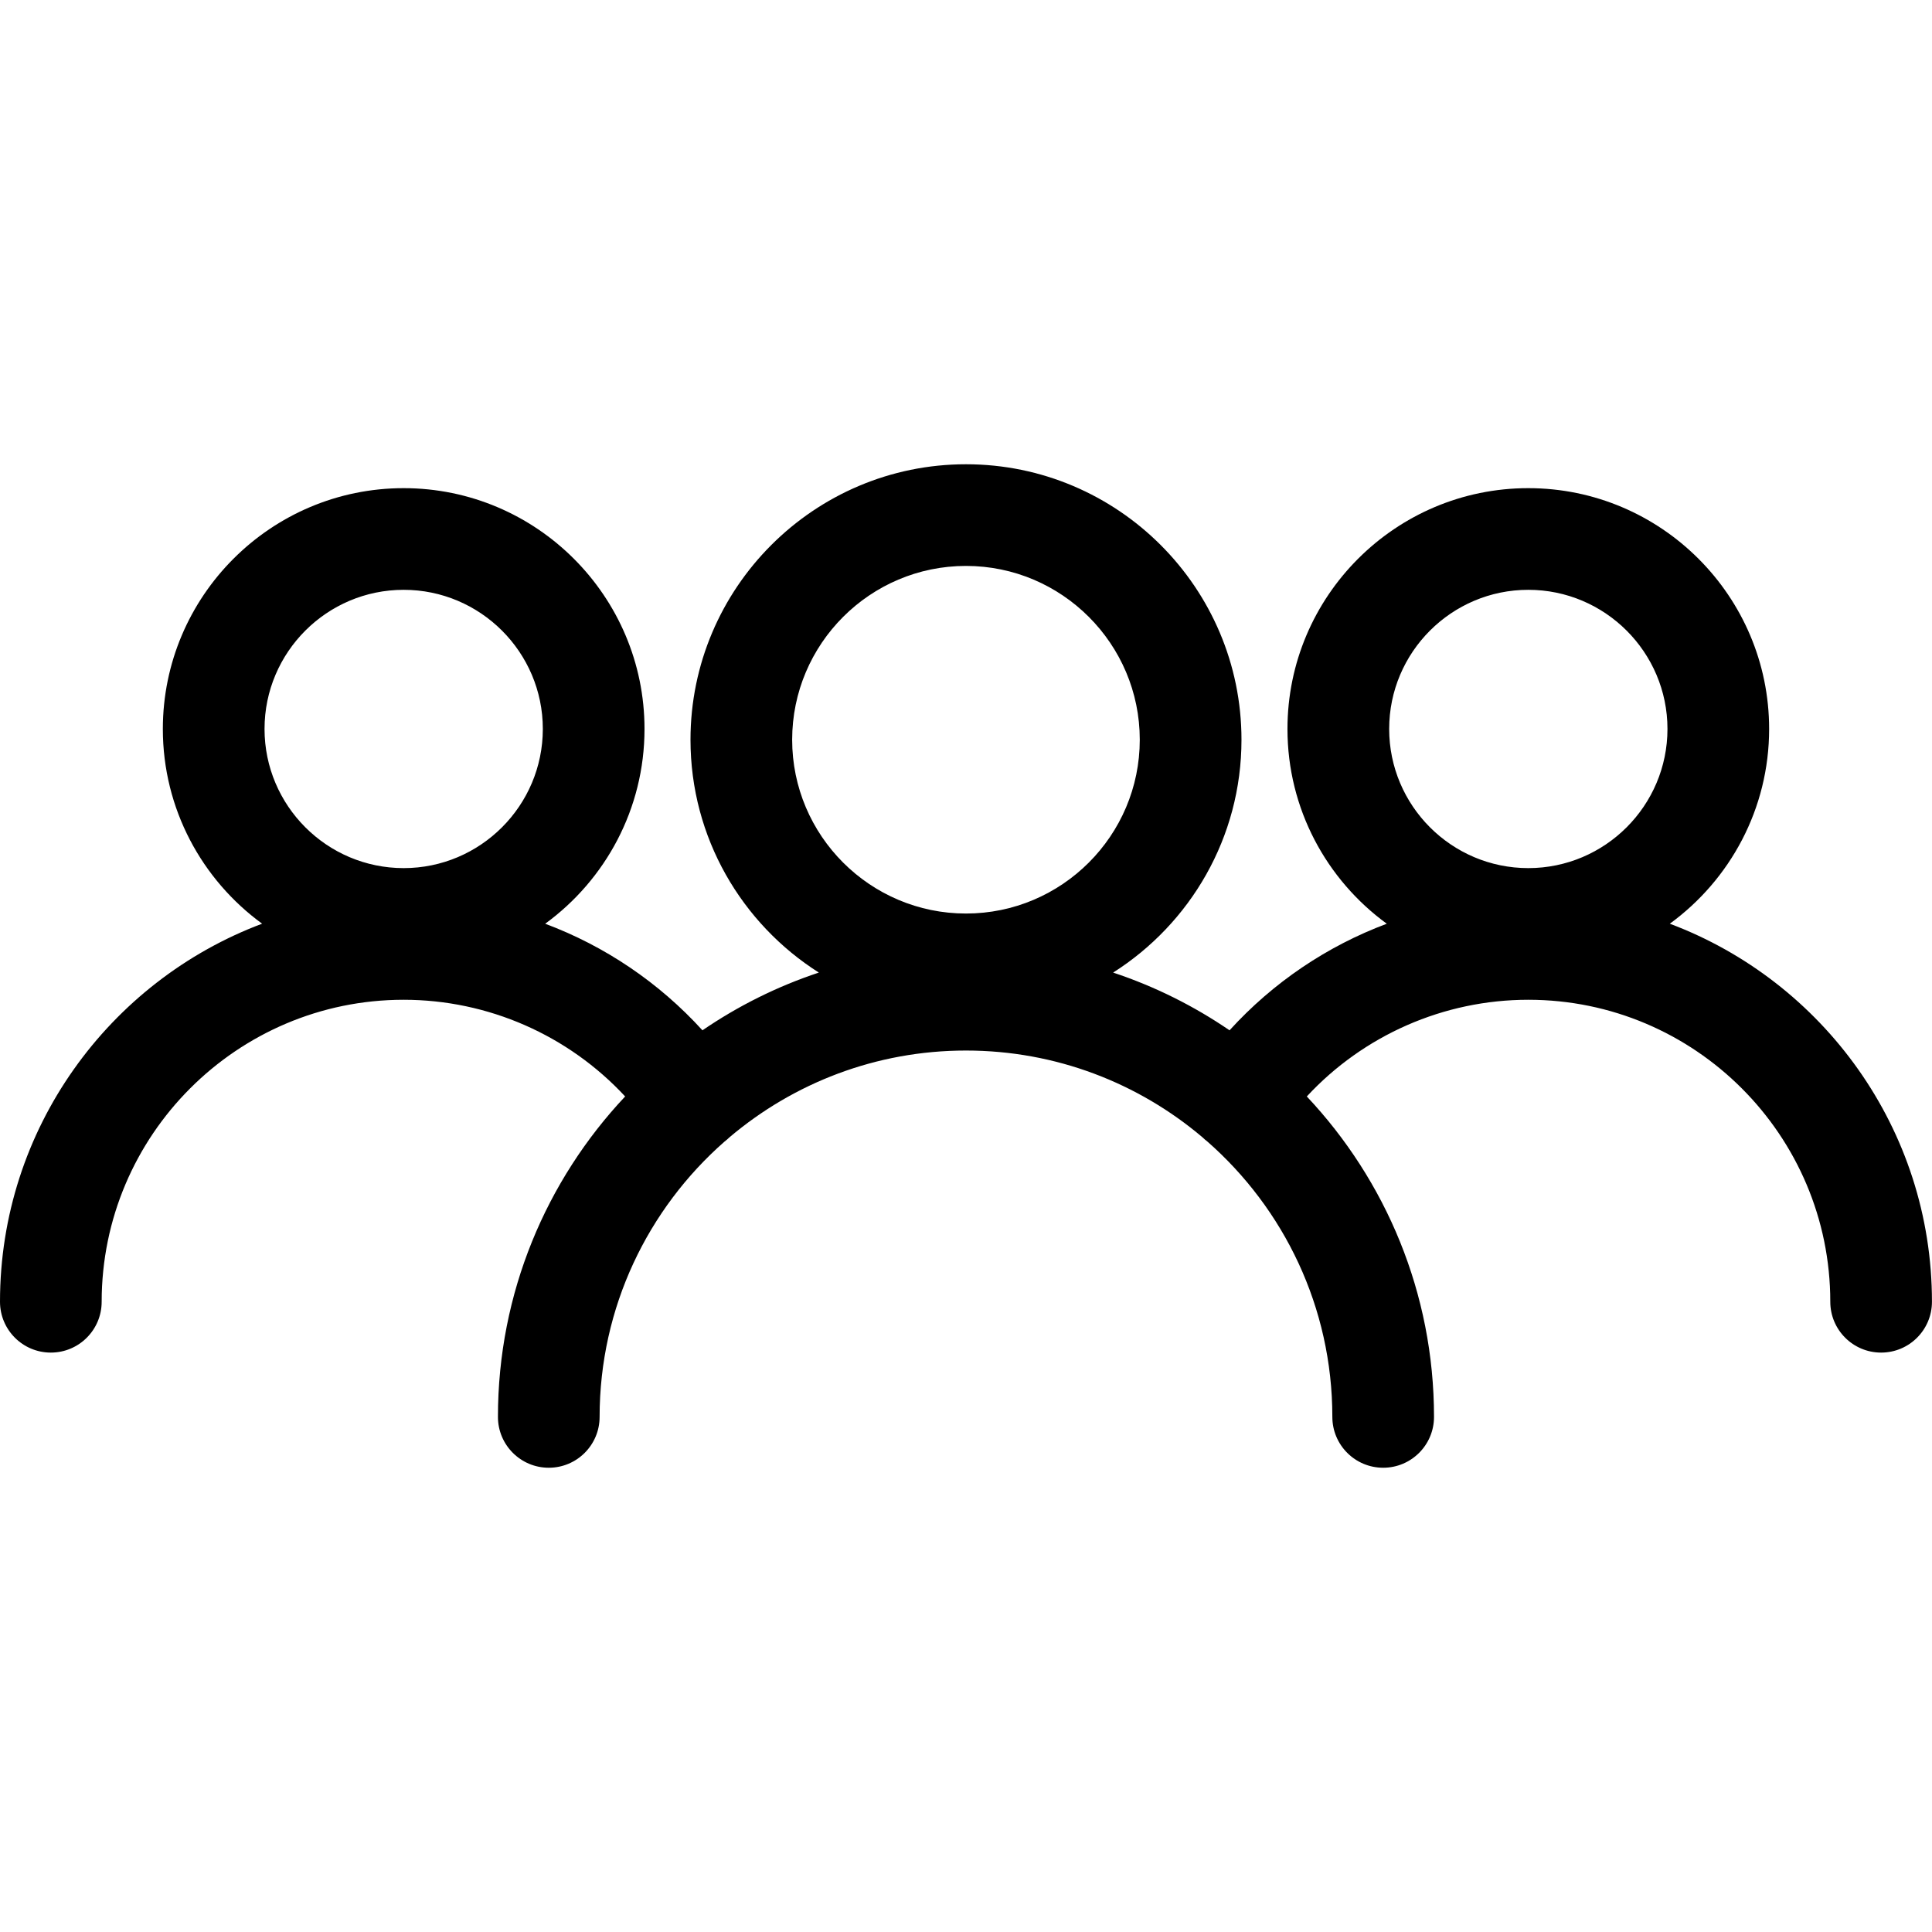 <?xml version="1.0" encoding="UTF-8"?>
<svg id="Calque_3" data-name="Calque 3" xmlns="http://www.w3.org/2000/svg" viewBox="0 0 900 900">
  <path d="M777.88,430.29c28.01-20.42,46.25-53.47,46.25-90.71,0-61.85-50.33-112.18-112.2-112.18s-112.18,50.33-112.18,112.18c0,37.25,18.25,70.31,46.27,90.73-27.83,10.42-53,27.37-73.25,49.65-16.58-11.34-34.81-20.45-54.23-26.9,35.9-22.77,59.79-62.88,59.79-108.45,0-70.77-57.57-128.34-128.33-128.34s-128.34,57.57-128.34,128.34c0,45.57,23.88,85.68,59.79,108.45-19.42,6.45-37.64,15.56-54.22,26.9-20.26-22.28-45.43-39.23-73.26-49.65,28.02-20.42,46.27-53.47,46.27-90.73,0-61.85-50.33-112.18-112.2-112.18s-112.18,50.33-112.18,112.18c0,37.24,18.24,70.29,46.25,90.71C50.85,457.06,0,525.9,0,606.4,0,619.49,10.6,630.09,23.68,630.09s23.68-10.6,23.68-23.68c0-77.57,63.1-140.68,140.68-140.68,39.43,0,76.74,16.55,103.18,45.04-36.72,39.04-59.26,91.57-59.26,149.28,0,13.08,10.6,23.68,23.68,23.68s23.68-10.6,23.68-23.68c0-51.08,22.55-96.98,58.22-128.28,.81-.61,1.57-1.28,2.29-1.98,29.75-25.2,68.21-40.41,110.16-40.41s80.41,15.21,110.16,40.41c.71,.7,1.47,1.36,2.29,1.98,35.67,31.3,58.22,77.21,58.22,128.28,0,13.08,10.6,23.68,23.68,23.68s23.68-10.6,23.68-23.68c0-57.7-22.53-110.24-59.26-149.28,26.43-28.5,63.75-45.04,103.18-45.04,77.57,0,140.68,63.1,140.68,140.68,0,13.08,10.6,23.68,23.68,23.68s23.68-10.6,23.68-23.68c0-80.5-50.84-149.35-122.12-176.11h0Zm-589.84-25.89c-35.74,0-64.81-29.08-64.81-64.83s29.08-64.81,64.81-64.81,64.83,29.08,64.83,64.81-29.08,64.83-64.83,64.83Zm261.95,21.16c-44.65,0-80.97-36.32-80.97-80.96s36.32-80.97,80.97-80.97,80.96,36.32,80.96,80.97-36.32,80.96-80.96,80.96h0Zm261.95-21.16c-35.74,0-64.81-29.08-64.81-64.83s29.08-64.81,64.81-64.81,64.83,29.08,64.83,64.81-29.08,64.83-64.83,64.83h0Z"/>
</svg>